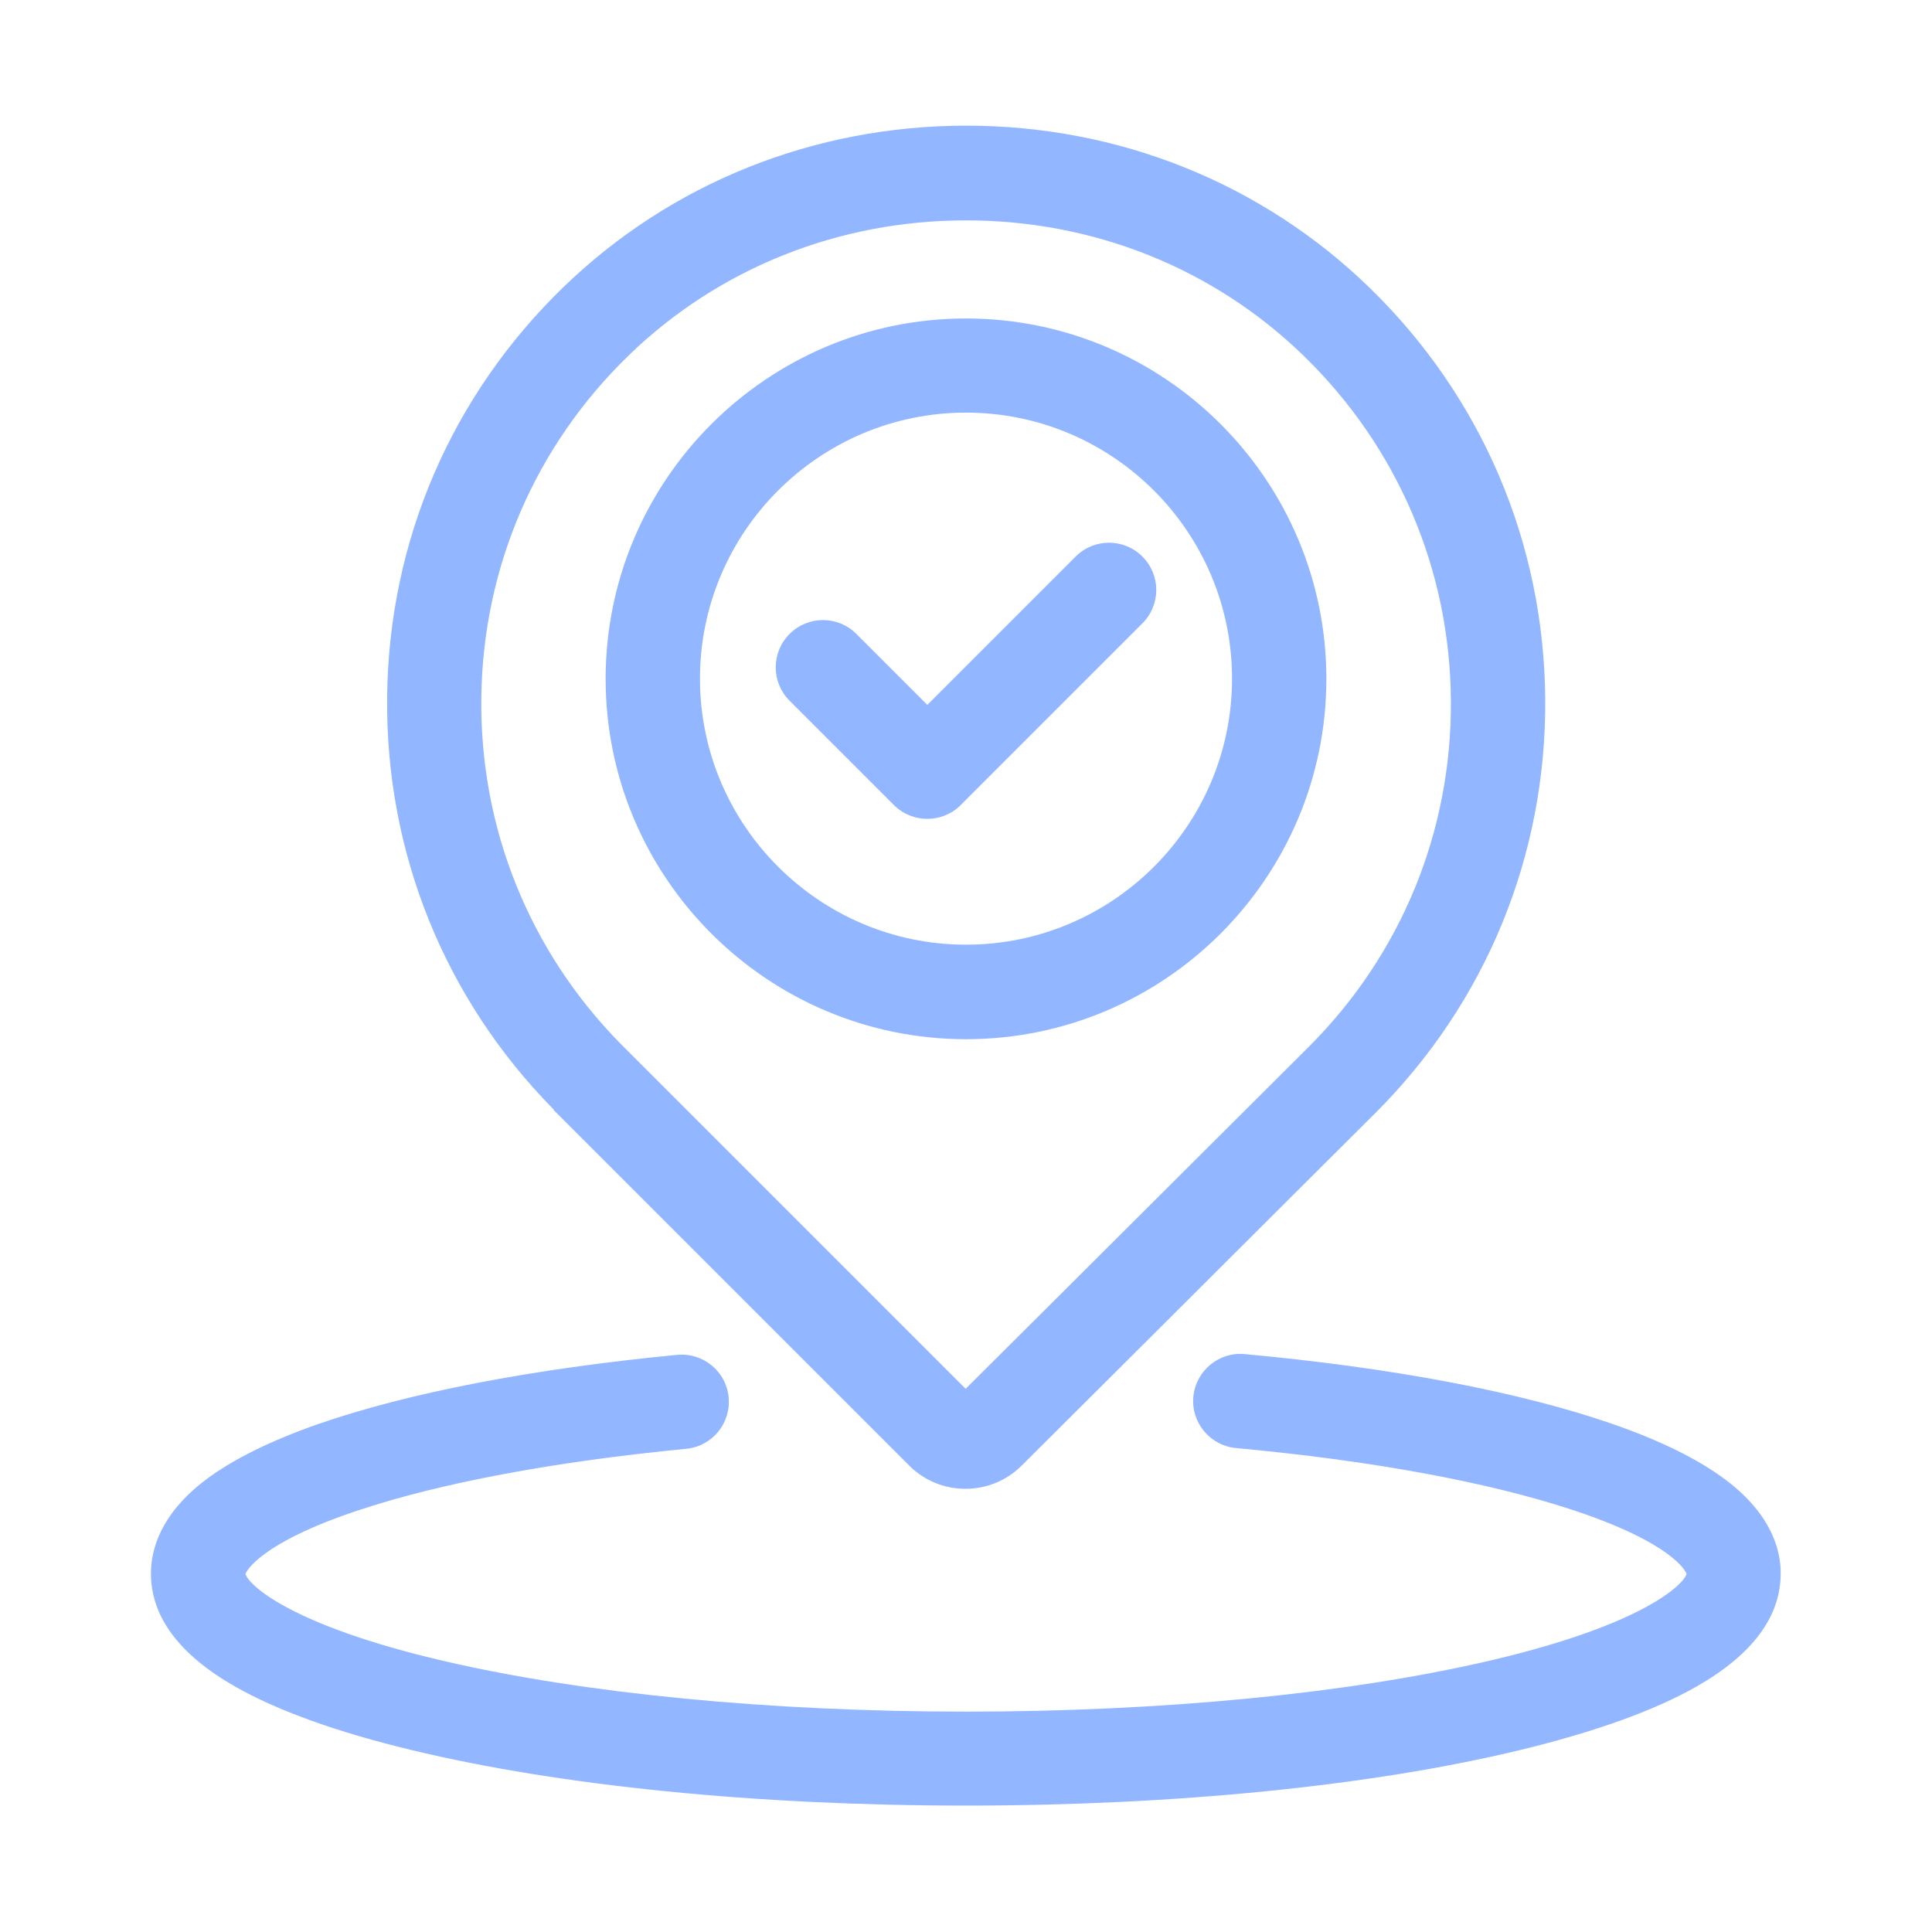 <?xml version="1.0" standalone="no"?><!DOCTYPE svg PUBLIC "-//W3C//DTD SVG 1.1//EN" "http://www.w3.org/Graphics/SVG/1.1/DTD/svg11.dtd"><svg t="1719498015849" class="icon" viewBox="0 0 1024 1024" version="1.1" xmlns="http://www.w3.org/2000/svg" p-id="72626" xmlns:xlink="http://www.w3.org/1999/xlink" width="200" height="200"><path d="M473.8 426.7c4.9 4.9 11.3 7.3 17.7 7.3s12.8-2.4 17.7-7.3l96.3-96.3c9.8-9.8 9.8-25.6 0-35.4-9.8-9.8-25.6-9.8-35.4 0l-78.6 78.6-37.6-37.6c-9.8-9.8-25.6-9.8-35.4 0-9.8 9.8-9.8 25.6 0 35.4l55.3 55.3zM914.6 784.3c-14.5-10.9-35-21-60.9-29.9-48.8-16.8-115.9-29.5-194-36.7-13.7-1.3-25.9 8.9-27.2 22.6-1.3 13.7 8.9 25.9 22.6 27.2 71.5 6.6 133 17.9 177.8 32.6 53.8 17.7 60.6 32.8 61 34.1-1.2 5.1-22.1 27-105.7 46.3-74.4 17.2-172.4 26.7-276.2 26.7-103.8 0-201.9-9.5-276.2-26.7-83.6-19.4-104.5-41.2-105.7-46.3 0.5-1.2 7.1-16.1 59.5-33.6 43.8-14.6 104-25.9 174.1-32.7 13.7-1.3 23.8-13.5 22.5-27.3-1.3-13.7-13.5-23.8-27.3-22.5-76.7 7.4-142.5 20.1-190.3 36.7-25.4 8.9-45.6 18.9-59.8 29.7C85 802.6 80 821.4 80 834c0 22.9 15 43 44.6 59.9 22.5 12.8 54.1 24.2 93.7 33.7 78.7 19 183 29.4 293.6 29.4 110.6 0 214.9-10.4 293.6-29.4 39.7-9.6 71.2-20.9 93.7-33.7 29.6-16.9 44.6-37 44.6-59.9 0.1-12.5-5-31.5-29.2-49.7z" fill="#92b6ff" p-id="72627"></path><path d="M512 550.8c105.3 0 191-85.7 191-191s-85.7-191-191-191-191 85.7-191 191 85.7 191 191 191z m0-332.1c77.8 0 141 63.3 141 141 0 77.8-63.3 141-141 141s-141-63.3-141-141 63.2-141 141-141z" fill="#92b6ff" p-id="72628"></path><path d="M293.5 588.4l188.4 188.4c8.2 8.2 19 12.3 29.8 12.3s21.6-4.1 29.8-12.3l53.5-53.3c61.2-61.1 131.8-131.4 134.1-133.7 58.5-58.5 90.5-136.4 89.9-219.2-0.6-82.8-33.6-160.2-93-218-57.1-55.5-133-86-213.9-86-80.6 0-156.5 30.4-213.5 85.6-59.3 57.4-92.5 134.5-93.4 216.9-1 82.5 30.4 160.3 88.3 219-0.1 0.3-0.1 0.3 0 0.3z m39.8-400.1c47.6-46.1 111.1-71.5 178.7-71.5 67.8 0 131.4 25.5 179.1 71.9 49.7 48.4 77.4 113.2 77.9 182.5s-26.2 134.5-75.2 183.5c-2.2 2.2-72.8 72.6-134 133.6l-48 47.8-182.9-182.9c-48.4-49.2-74.6-114.3-73.8-183.3 0.8-69.1 28.6-133.6 78.2-181.6z" fill="#92b6ff" p-id="72629"></path></svg>